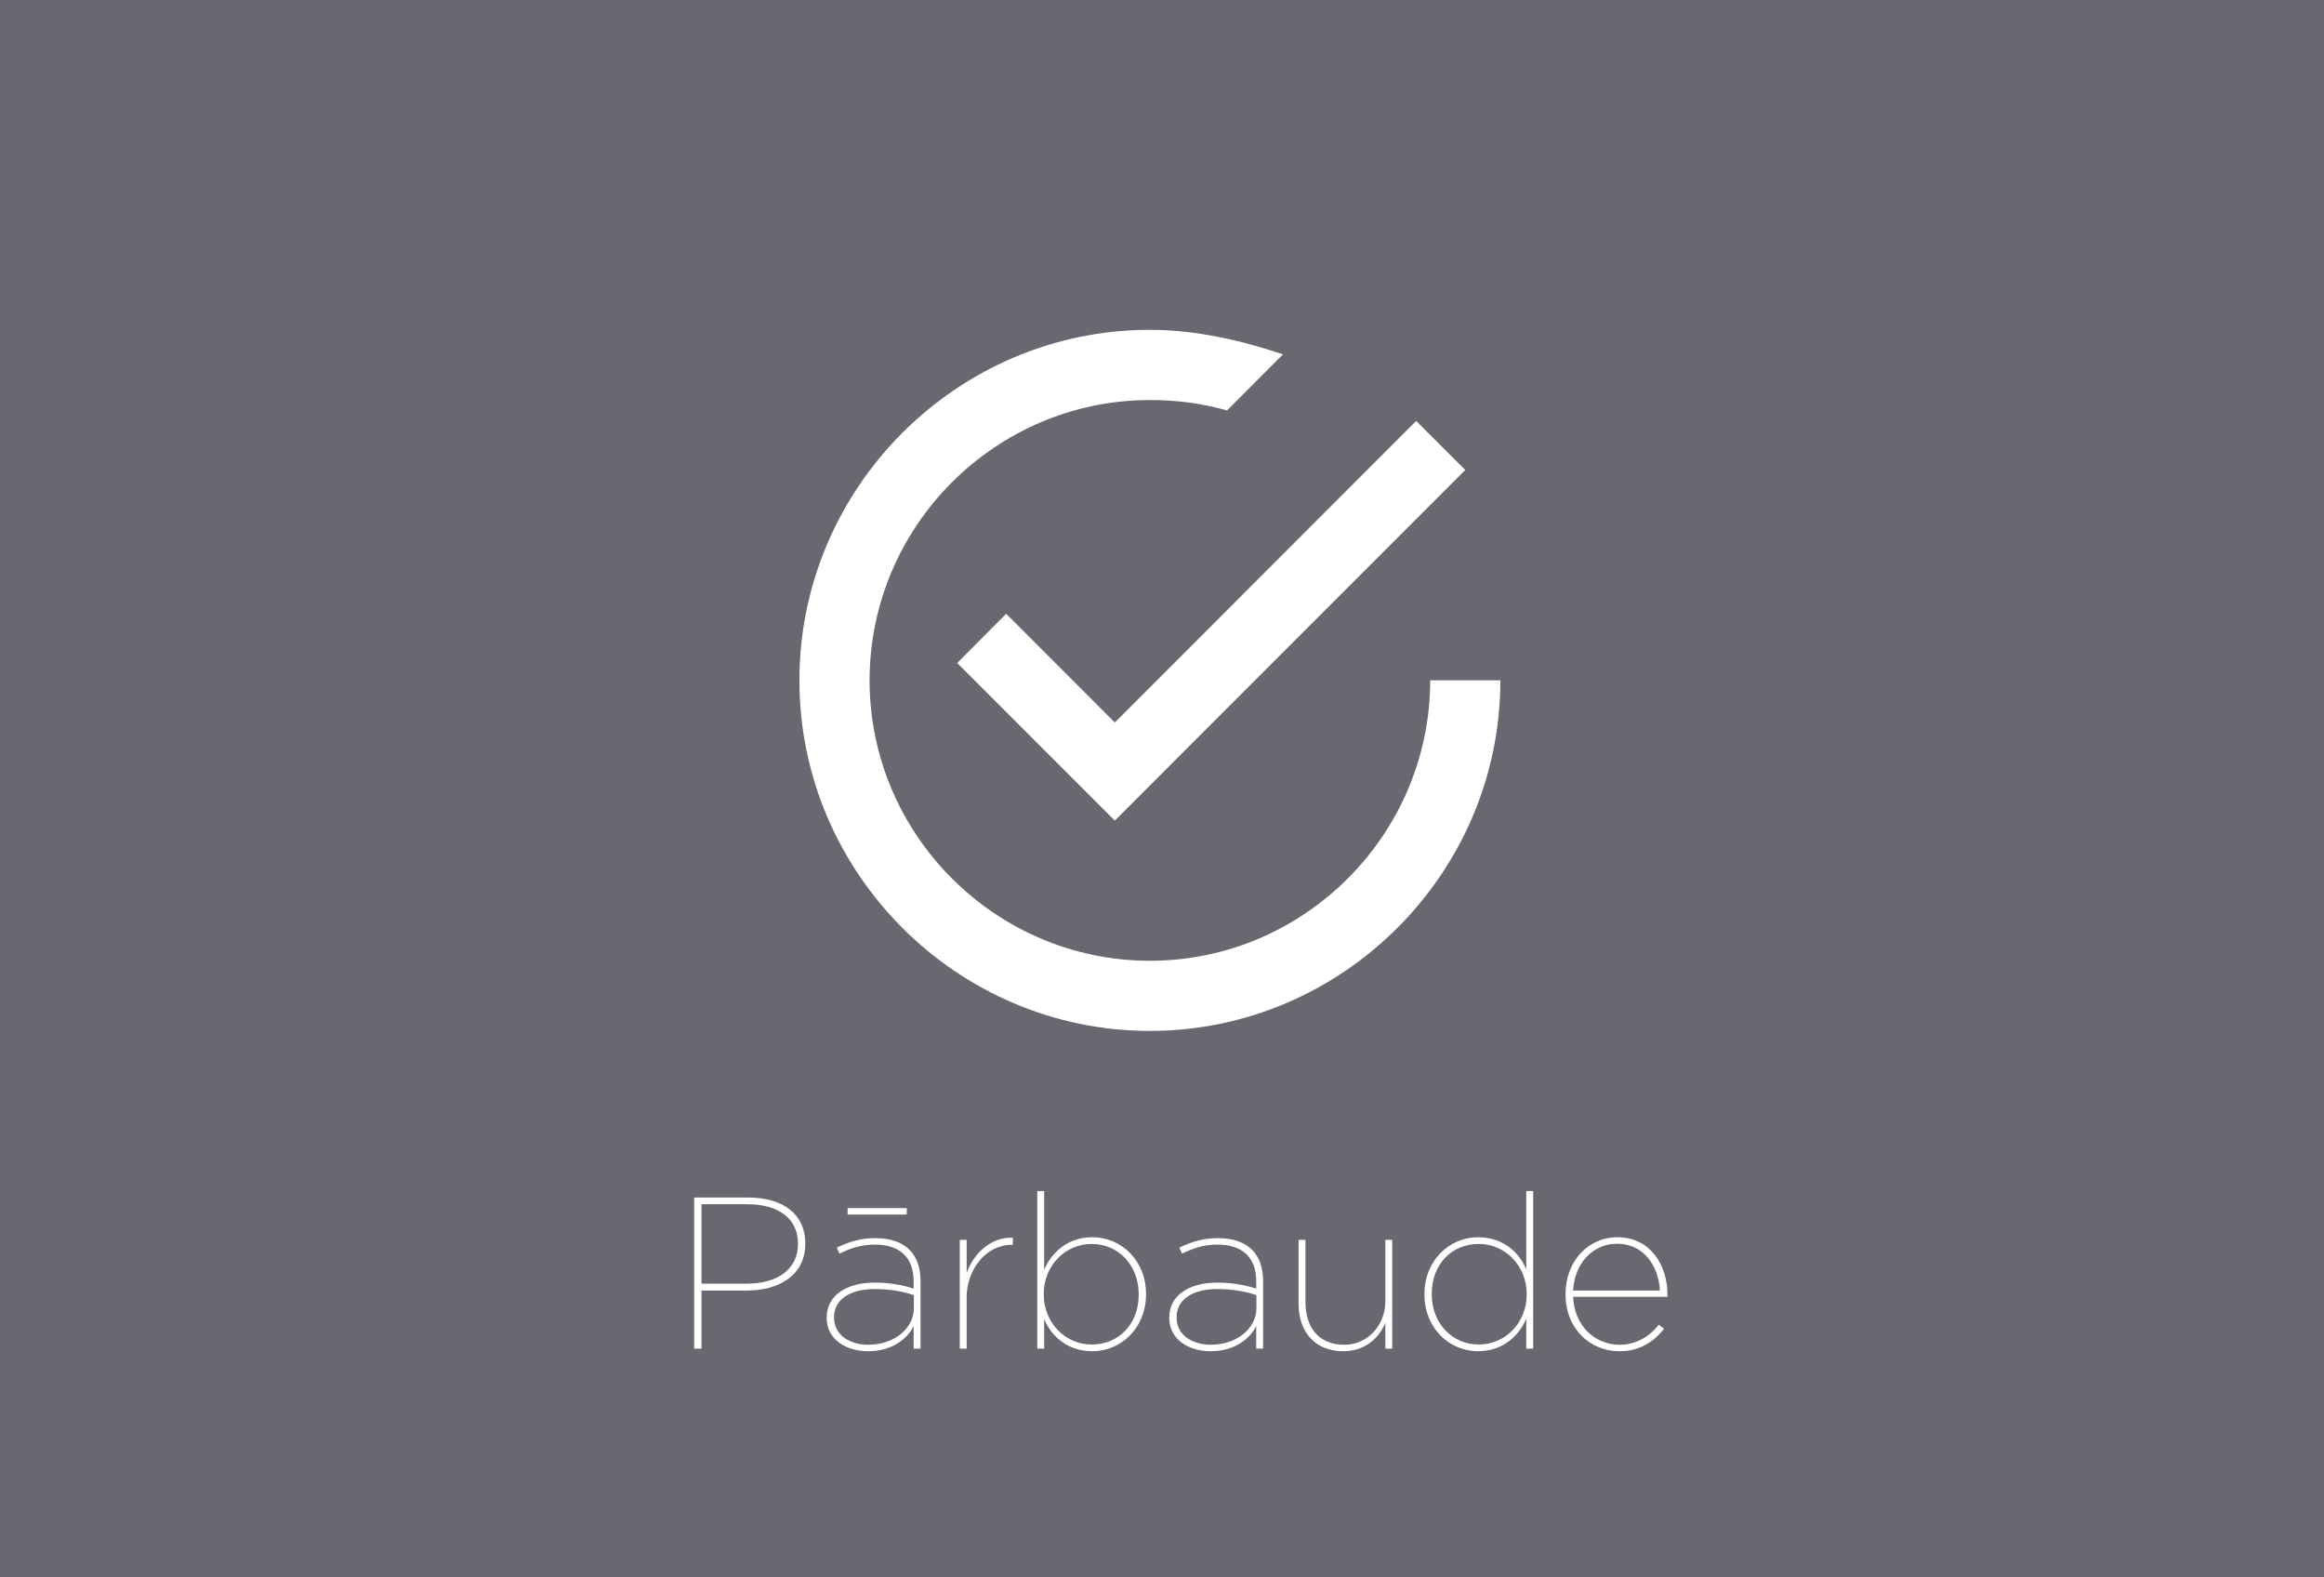<?xml version="1.0" encoding="utf-8"?>
<!-- Generator: Adobe Illustrator 16.0.0, SVG Export Plug-In . SVG Version: 6.00 Build 0)  -->
<!DOCTYPE svg PUBLIC "-//W3C//DTD SVG 1.1//EN" "http://www.w3.org/Graphics/SVG/1.1/DTD/svg11.dtd">
<svg version="1.1" id="Layer_1" xmlns="http://www.w3.org/2000/svg" xmlns:xlink="http://www.w3.org/1999/xlink" x="0px" y="0px"
	 width="140px" height="95px" viewBox="0 0 140 95" enable-background="new 0 0 140 95" xml:space="preserve">
<g>
	<rect fill="#69676F" width="140" height="95"/>
	<g>
		<g>
			<path fill="#FFFFFF" d="M60.612,36.964l-2.949,2.965l9.494,9.492L88.27,28.304l-2.959-2.955L67.157,43.513L60.612,36.964z
				 M86.156,40.976c0,9.289-7.598,16.887-16.886,16.887c-9.289,0-16.885-7.598-16.885-16.887c0-9.291,7.596-16.883,16.885-16.883
				c1.689,0,3.164,0.207,4.648,0.627l3.371-3.379c-2.535-0.852-5.277-1.477-8.019-1.477c-11.607,0-21.113,9.506-21.113,21.111
				c0,11.607,9.506,21.113,21.113,21.113c11.607,0,21.113-9.506,21.113-21.113H86.156z M86.156,40.976"/>
		</g>
		<g>
			<g>
				<path fill="#FFFFFF" d="M41.817,72.121h3.25c2.133,0,3.445,1.027,3.445,2.756v0.026c0,1.82-1.469,2.821-3.549,2.821H42.26v3.497
					h-0.442V72.121z M44.977,77.309c1.885,0,3.095-0.885,3.095-2.393v-0.025c0-1.495-1.171-2.366-3.043-2.366H42.26v4.784H44.977z"
					/>
				<path fill="#FFFFFF" d="M49.8,79.375V79.35c0-1.365,1.235-2.105,2.899-2.105c0.909,0,1.703,0.155,2.34,0.363v-0.441
					c0-1.482-0.884-2.211-2.34-2.211c-0.807,0-1.482,0.221-2.133,0.547l-0.155-0.364c0.728-0.351,1.442-0.572,2.313-0.572
					c0.897,0,1.6,0.233,2.08,0.715c0.416,0.429,0.65,1.054,0.65,1.859v4.082h-0.416v-1.365c-0.338,0.716-1.248,1.521-2.756,1.521
					C51.021,81.378,49.8,80.701,49.8,79.375z M55.052,78.804v-0.806c-0.637-0.209-1.391-0.364-2.366-0.364
					c-1.442,0-2.443,0.61-2.443,1.69v0.025c0,1.079,0.975,1.639,2.066,1.639C53.895,80.988,55.052,79.974,55.052,78.804z
					 M51.061,72.758h3.563v0.391h-3.563V72.758z"/>
				<path fill="#FFFFFF" d="M57.817,74.67h0.416v2.002c0.39-1.118,1.391-2.172,2.782-2.133v0.43H60.95
					c-1.586,0-2.717,1.533-2.717,3.146v3.106h-0.416V74.67z"/>
				<path fill="#FFFFFF" d="M62.902,79.44v1.781h-0.416v-9.49h0.416v4.745c0.455-1.092,1.469-1.963,2.899-1.963
					c1.768,0,3.237,1.417,3.237,3.419v0.026c0,1.988-1.47,3.419-3.237,3.419C64.358,81.378,63.345,80.52,62.902,79.44z
					 M68.597,77.972v-0.026c0-1.729-1.209-3.029-2.834-3.029c-1.612,0-2.887,1.326-2.887,3.017v0.026
					c0,1.689,1.287,3.016,2.887,3.016C67.413,80.975,68.597,79.727,68.597,77.972z"/>
				<path fill="#FFFFFF" d="M70.437,79.375V79.35c0-1.365,1.235-2.105,2.899-2.105c0.909,0,1.703,0.155,2.34,0.363v-0.441
					c0-1.482-0.884-2.211-2.34-2.211c-0.807,0-1.482,0.221-2.133,0.547l-0.155-0.364c0.728-0.351,1.442-0.572,2.313-0.572
					c0.897,0,1.6,0.233,2.08,0.715c0.416,0.429,0.65,1.054,0.65,1.859v4.082h-0.416v-1.365c-0.338,0.716-1.248,1.521-2.756,1.521
					C71.658,81.378,70.437,80.701,70.437,79.375z M75.688,78.804v-0.806c-0.637-0.209-1.391-0.364-2.366-0.364
					c-1.442,0-2.443,0.61-2.443,1.69v0.025c0,1.079,0.975,1.639,2.066,1.639C74.531,80.988,75.688,79.974,75.688,78.804z"/>
				<path fill="#FFFFFF" d="M78.227,78.504V74.67h0.416v3.77c0,1.521,0.819,2.549,2.34,2.549c1.378,0,2.471-1.132,2.471-2.627V74.67
					h0.416v6.552h-0.416v-1.56c-0.3,0.779-1.118,1.716-2.522,1.716C79.201,81.378,78.227,80.207,78.227,78.504z"/>
				<path fill="#FFFFFF" d="M85.809,77.959v-0.026c0-1.989,1.469-3.419,3.237-3.419c1.442,0,2.457,0.857,2.898,1.938v-4.72h0.416
					v9.49h-0.416v-1.808c-0.455,1.093-1.469,1.964-2.898,1.964C87.277,81.378,85.809,79.961,85.809,77.959z M91.971,77.959v-0.026
					c0-1.69-1.287-3.017-2.886-3.017c-1.651,0-2.835,1.248-2.835,3.004v0.025c0,1.729,1.209,3.029,2.835,3.029
					C90.696,80.975,91.971,79.648,91.971,77.959z"/>
				<path fill="#FFFFFF" d="M94.311,77.945V77.92c0-1.924,1.326-3.406,3.133-3.406c1.977,0,3.004,1.689,3.004,3.445v0.143h-5.682
					c0.078,1.781,1.339,2.887,2.809,2.887c1.014,0,1.833-0.533,2.353-1.209l0.313,0.246c-0.599,0.78-1.482,1.353-2.679,1.353
					C95.793,81.378,94.311,80.039,94.311,77.945z M99.992,77.725c-0.065-1.43-0.937-2.821-2.574-2.821
					c-1.482,0-2.574,1.209-2.652,2.821H99.992z"/>
			</g>
		</g>
	</g>
</g>
</svg>
